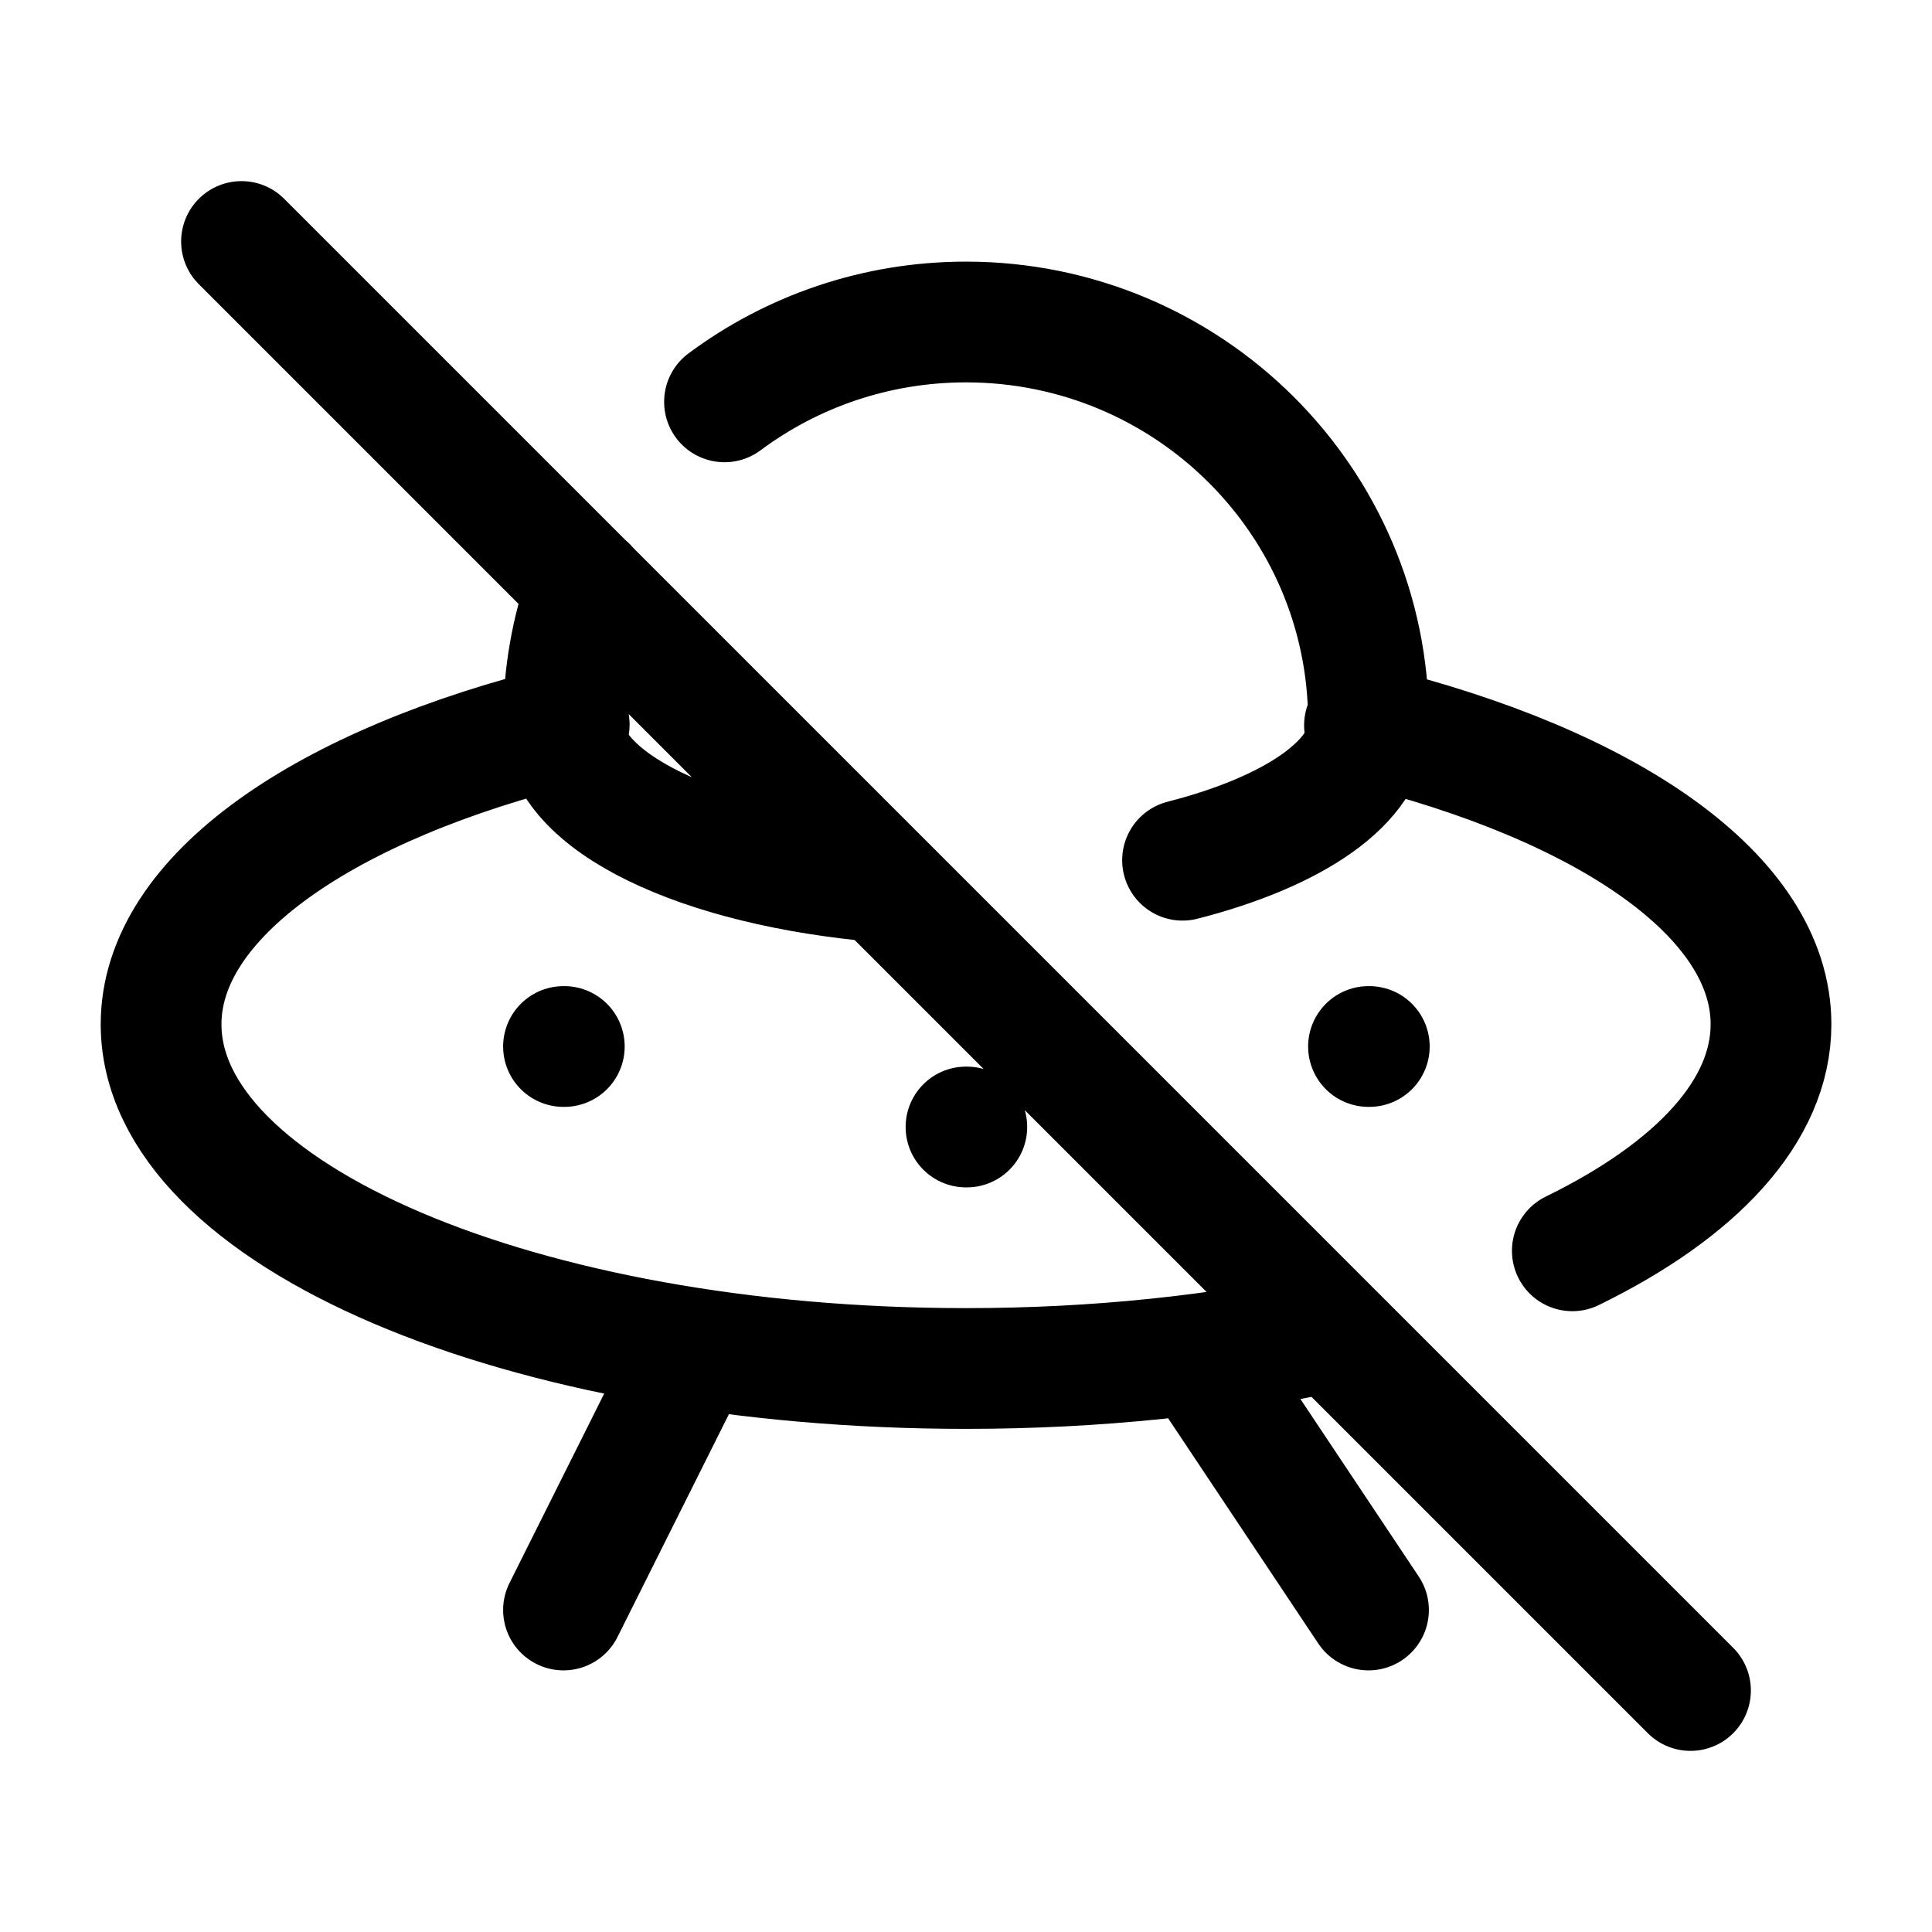 <svg width="24" height="24" viewBox="0 0 24 24" fill="none" xmlns="http://www.w3.org/2000/svg">
<path d="M16.95 9.01C19.97 9.749 22 11.133 22 12.724C22 13.804 21.069 14.787 19.532 15.538M16.532 16.538C15.172 16.833 13.632 17 12.001 17C6.481 17 2.001 15.091 2.001 12.724C2.001 11.134 4.041 9.739 7.071 9M14.69 10.686C16.078 10.331 17 9.71 17 9V8.965C17 6.223 14.761 4 12 4C10.875 4 9.836 4.37 9 4.992M7.293 7.289C7.099 7.826 7 8.394 7 8.965V9C7 9.961 8.696 10.764 10.956 10.956M15 17L17 20M8.5 17L7 20M12 14H12.01M7 13H7.01M17 13H17.01M3 3L21 21" stroke="currentColor" stroke-width="1.5" stroke-linecap="round" stroke-linejoin="round"/>
</svg>
